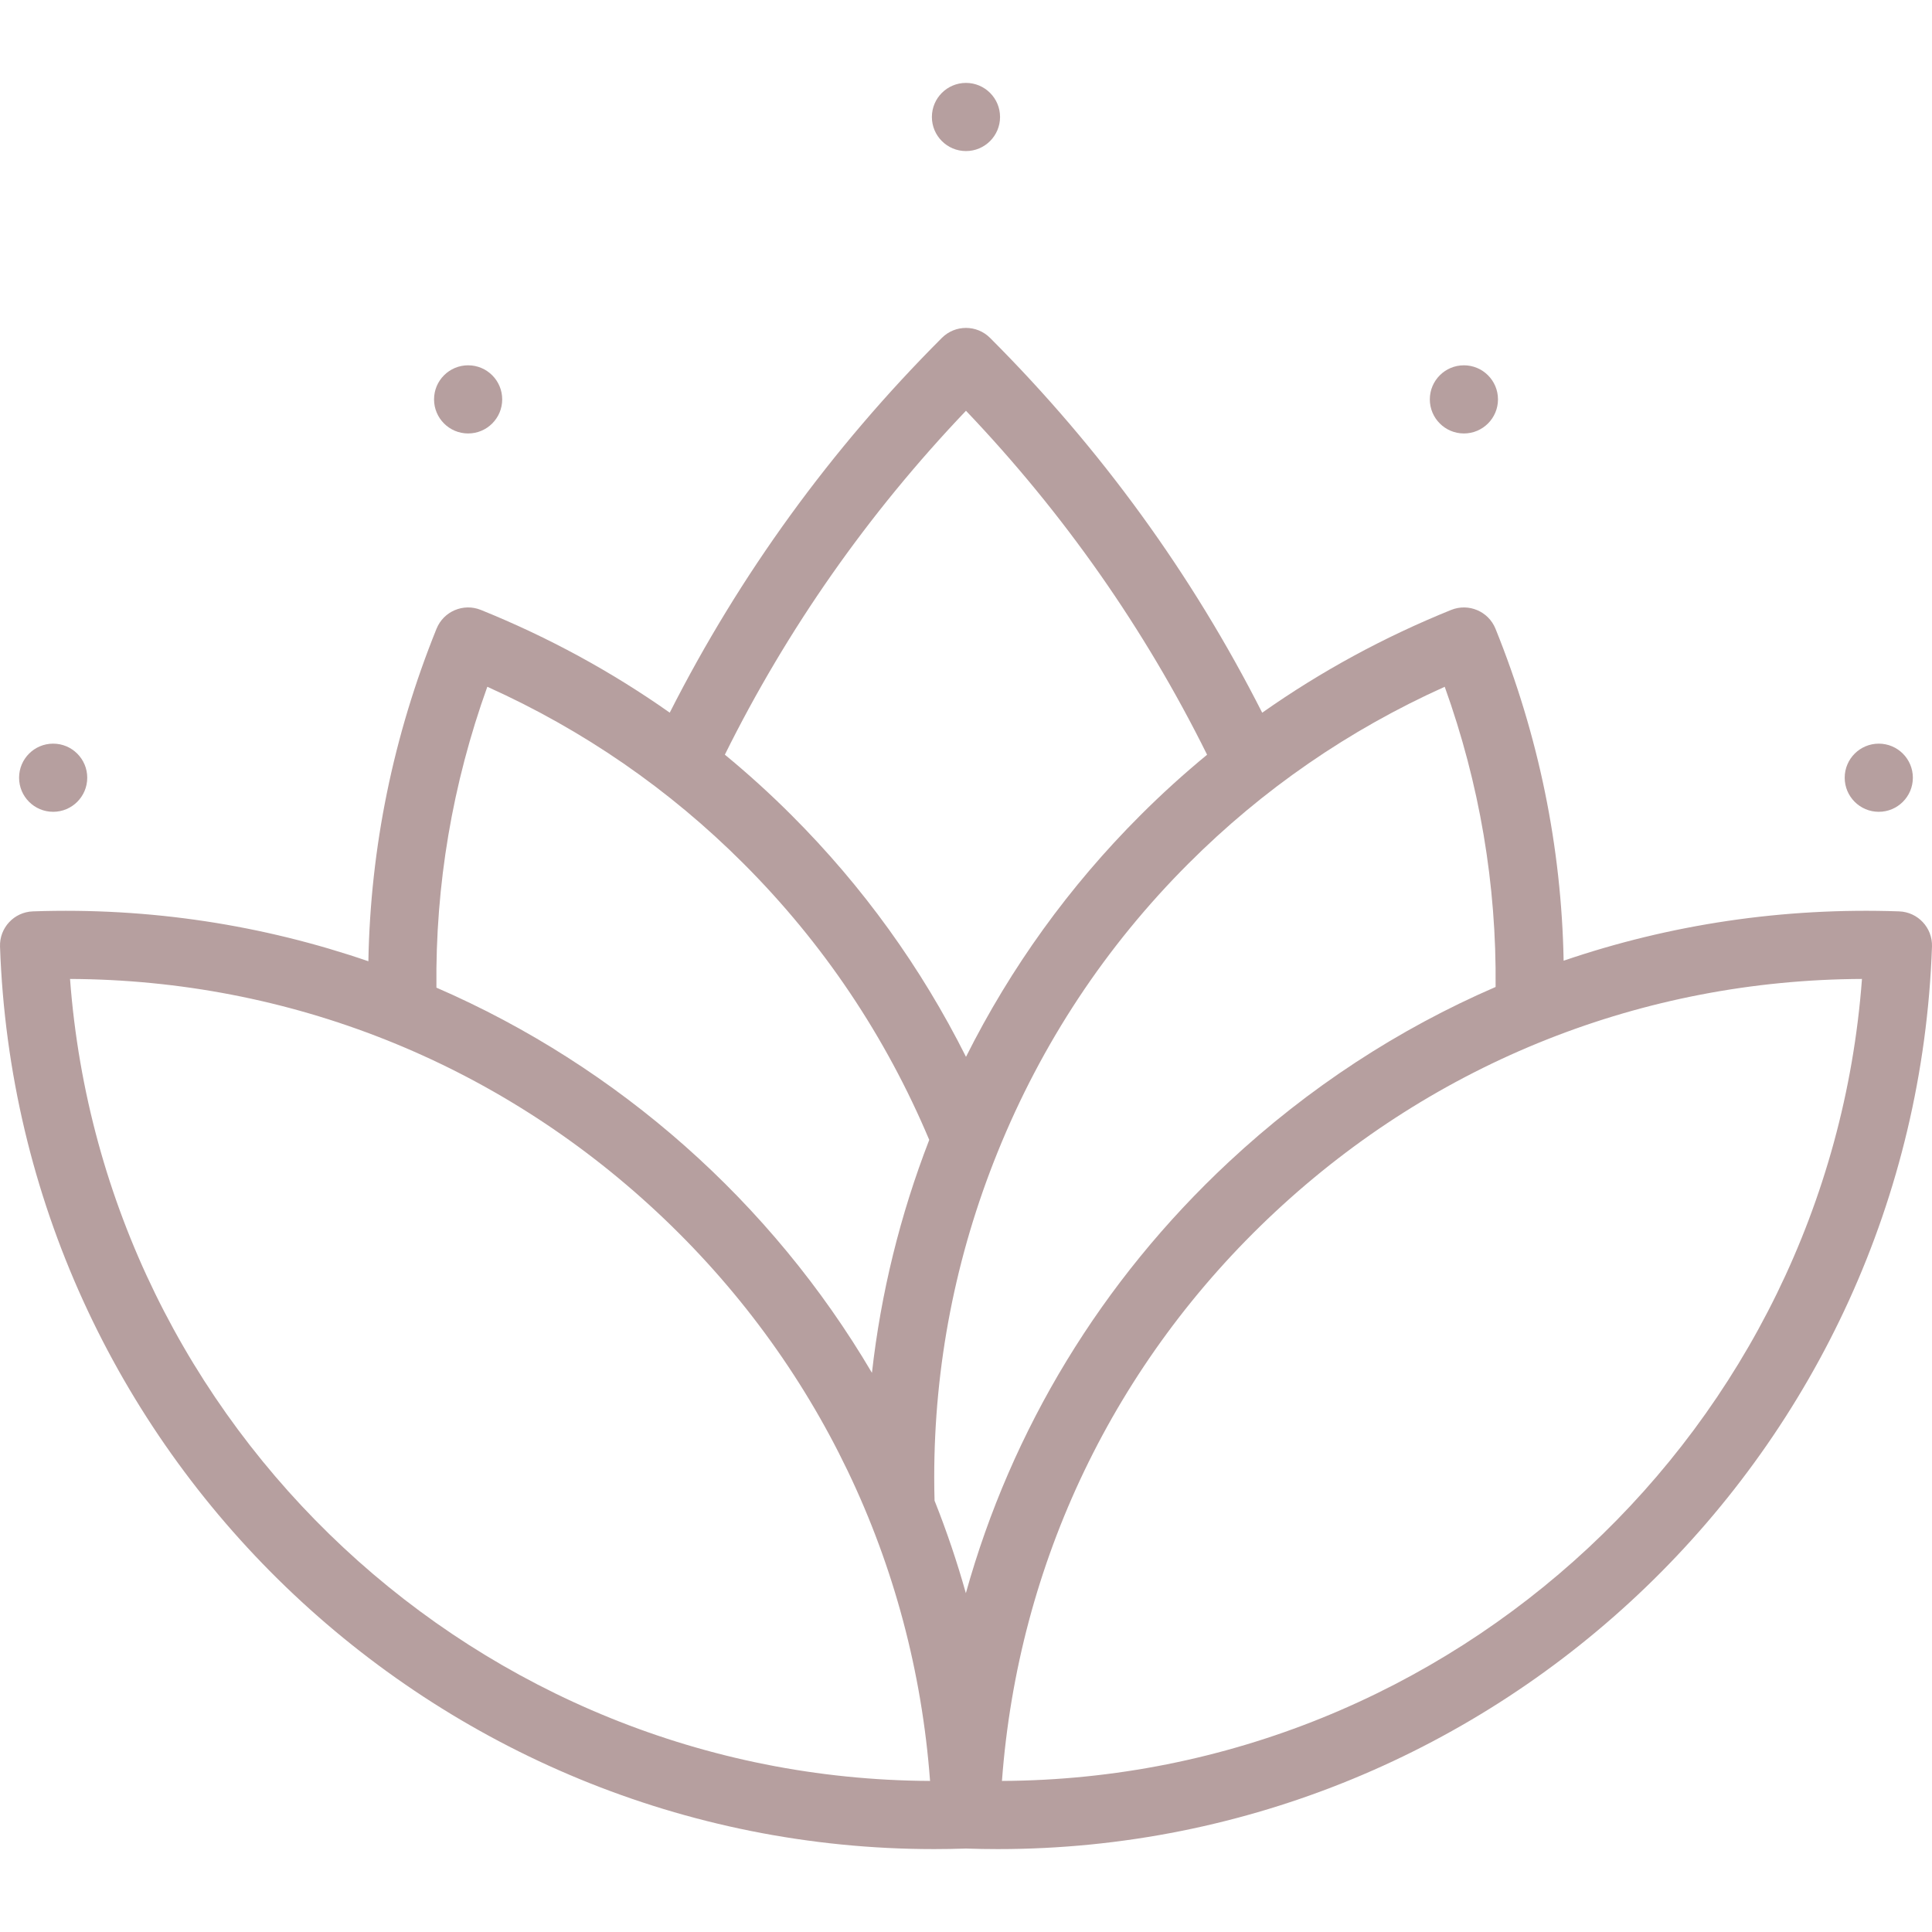 <?xml version="1.0" encoding="iso-8859-1"?>
<!-- Uploaded to: SVG Repo, www.svgrepo.com, Generator: SVG Repo Mixer Tools -->
<svg fill="#b69f9f" height="600px" width="600px" version="1.1" id="Layer_1" xmlns="http://www.w3.org/2000/svg" xmlns:xlink="http://www.w3.org/1999/xlink" 
	 viewBox="0 0 512 512" xml:space="preserve">
<g>
	<g>
		<path d="M503.284,241.523c-30.681-1.073-60.701,3.437-88.907,13.074c-0.561-30.125-6.613-59.657-18.053-87.969
			c-1.869-4.623-7.125-6.857-11.757-4.99c-17.868,7.219-34.602,16.337-50.073,27.239c-18.572-36.63-42.787-70.01-72.119-99.331
			c-3.528-3.526-9.244-3.526-12.769,0.001c-29.345,29.345-53.558,62.72-72.116,99.316c-15.462-10.895-32.189-20.009-50.052-27.225
			c-4.627-1.868-9.887,0.366-11.756,4.99c-11.459,28.358-17.514,57.939-18.059,88.115c-27.821-9.561-57.802-14.304-88.907-13.22
			c-4.985,0.175-8.884,4.356-8.71,9.34c4.667,133.635,114.858,239.166,247.549,239.166c2.801,0,5.626-0.051,8.446-0.144
			c2.827,0.095,5.639,0.144,8.447,0.144c132.679,0,242.882-105.538,247.548-239.166
			C512.168,245.879,508.269,241.697,503.284,241.523z M129.143,182.001c25.446,11.455,48.25,27.185,67.891,46.848
			c21.086,21.074,37.623,45.703,49.224,73.233c-7.739,19.991-12.816,40.654-15.183,61.733
			c-26.621-45.203-67.137-81.123-115.419-102.079C115.36,234.51,119.886,207.755,129.143,182.001z M18.56,259.432
			c57.953,0.248,112.867,21.972,155.494,61.724c42.63,39.753,68.133,93.01,72.42,150.81
			C127.006,471.404,27.453,378.57,18.56,259.432z M209.806,216.079c-5.663-5.669-11.575-11.027-17.714-16.083
			c16.541-33.356,37.993-63.953,63.901-91.137c25.894,27.165,47.344,57.764,63.898,91.151c-6.133,5.051-12.04,10.402-17.699,16.065
			c-18.833,18.823-34.31,40.292-46.193,63.998C244.126,256.379,228.65,234.911,209.806,216.079z M255.964,422.209
			c-2.348-8.364-5.12-16.544-8.296-24.517c-0.059-1.929-0.089-3.968-0.089-6.204c0-29.597,5.65-58.577,16.791-86.138
			c11.67-28.877,28.691-54.616,50.594-76.505c19.65-19.662,42.457-35.391,67.901-46.844c9.235,25.698,13.759,52.392,13.485,79.556
			c-25.721,11.127-49.616,26.708-70.719,46.388C291.849,339.446,268.054,378.817,255.964,422.209z M265.527,471.965
			c4.288-57.799,29.788-111.056,72.419-150.81c42.631-39.755,97.536-61.479,155.495-61.724
			C484.546,378.577,385.005,471.415,265.527,471.965z"/>
	</g>
</g>
<g>
	<g>
		<circle cx="14.088" cy="206.106" r="9.031"/>
	</g>
</g>
<g>
	<g>
		<circle cx="124.058" cy="105.841" r="9.031"/>
	</g>
</g>
<g>
	<g>
		<circle cx="255.992" cy="31.002" r="9.031"/>
	</g>
</g>
<g>
	<g>
		<circle cx="387.949" cy="105.841" r="9.031"/>
	</g>
</g>
<g>
	<g>
		<circle cx="497.896" cy="206.106" r="9.031"/>
	</g>
</g>
</svg>